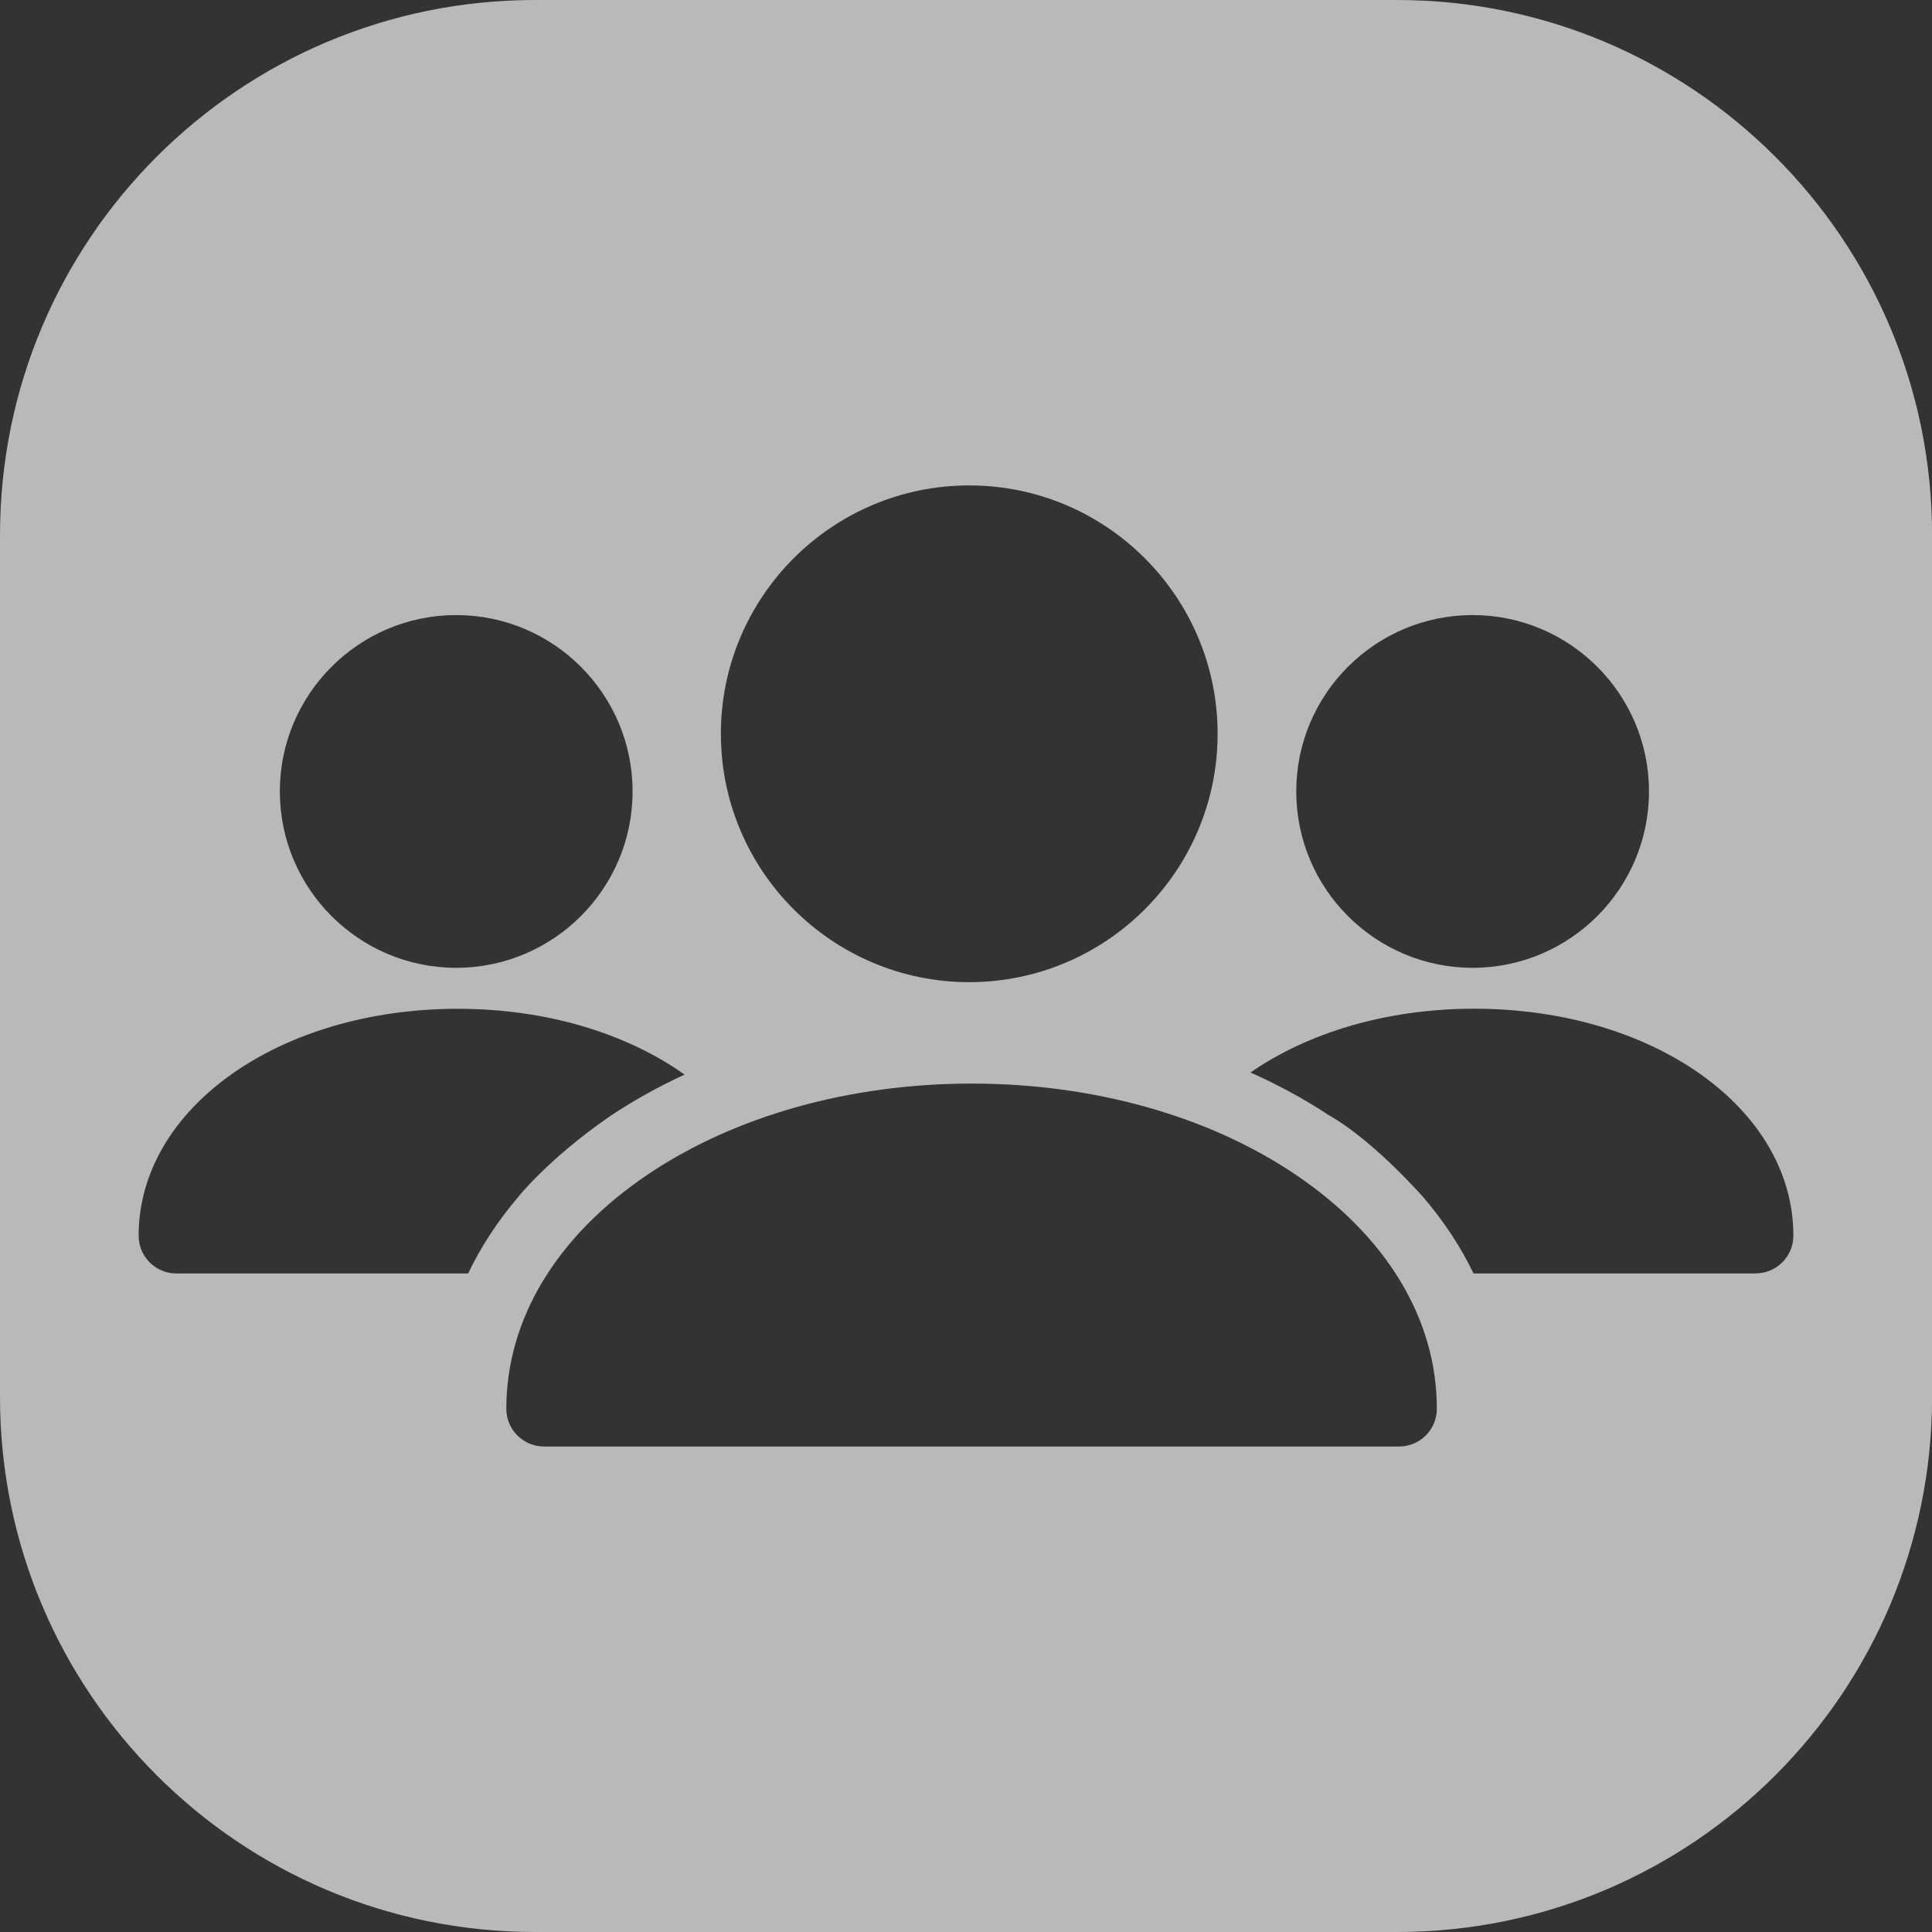 <?xml version="1.0" encoding="UTF-8"?>
<svg id="Ebene_1" data-name="Ebene 1" xmlns="http://www.w3.org/2000/svg" viewBox="0 0 256 256">
  <rect x="0" y="0" width="256" height="256" fill="#333333" stroke="none"/>
  <defs>
    <style>
      .cls-1 {
        fill: none;
      }

      .cls-1, .cls-2 {
        stroke-width: 0px;
      }

      .cls-2 {
        fill: #fff;
        opacity: .66;
      }
    </style>
  </defs>
  <rect class="cls-1" x="0" y="0" width="256" height="256"/>
  <path class="cls-2" d="M185.1,0h-114.21C31.74,0,0,31.74,0,70.9v114.21C0,224.26,31.74,256,70.9,256h114.21c39.15,0,70.9-31.74,70.9-70.9v-114.21C256,31.74,224.26,0,185.1,0ZM195.13,81.5c12.89,0,23.37,10.48,23.37,23.37s-10.48,23.37-23.37,23.37-23.37-10.48-23.37-23.37,10.48-23.37,23.37-23.37ZM128.43,64.32c18.15,0,32.91,14.76,32.91,32.91s-14.76,32.91-32.91,32.91-32.91-14.76-32.91-32.91,14.76-32.91,32.91-32.91ZM60.45,81.5c12.89,0,23.37,10.48,23.37,23.37s-10.48,23.37-23.37,23.37-23.37-10.48-23.37-23.37,10.48-23.37,23.37-23.37ZM23.37,168.74c-2.76,0-5-2.24-5-5,0-16.86,18.58-30.07,42.29-30.07,11.86,0,22.44,3.31,30.05,8.72-3.53,1.63-6.87,3.49-9.98,5.58-.05.04-.1.07-.16.11-8.08,5.62-12.02,10.66-12.02,10.66-2.66,3.15-4.84,6.49-6.52,10H23.37ZM185.4,191.67h-113.31c-2.76,0-5-2.24-5-5,0-11.89,6.68-22.93,18.8-31.08,11.52-7.74,26.74-12.01,42.85-12.01s31.33,4.26,42.85,12.01c12.13,8.15,18.8,19.19,18.8,31.08,0,2.76-2.24,5-5,5ZM232.63,168.74h-37.38c-1.69-3.51-3.89-6.86-6.57-10,0,0-6.55-7.54-12.6-10.97-3.23-2.13-6.71-4.02-10.38-5.66,7.58-5.25,17.99-8.45,29.64-8.45,23.71,0,42.29,13.21,42.29,30.07,0,2.76-2.24,5-5,5Z"/>
</svg>